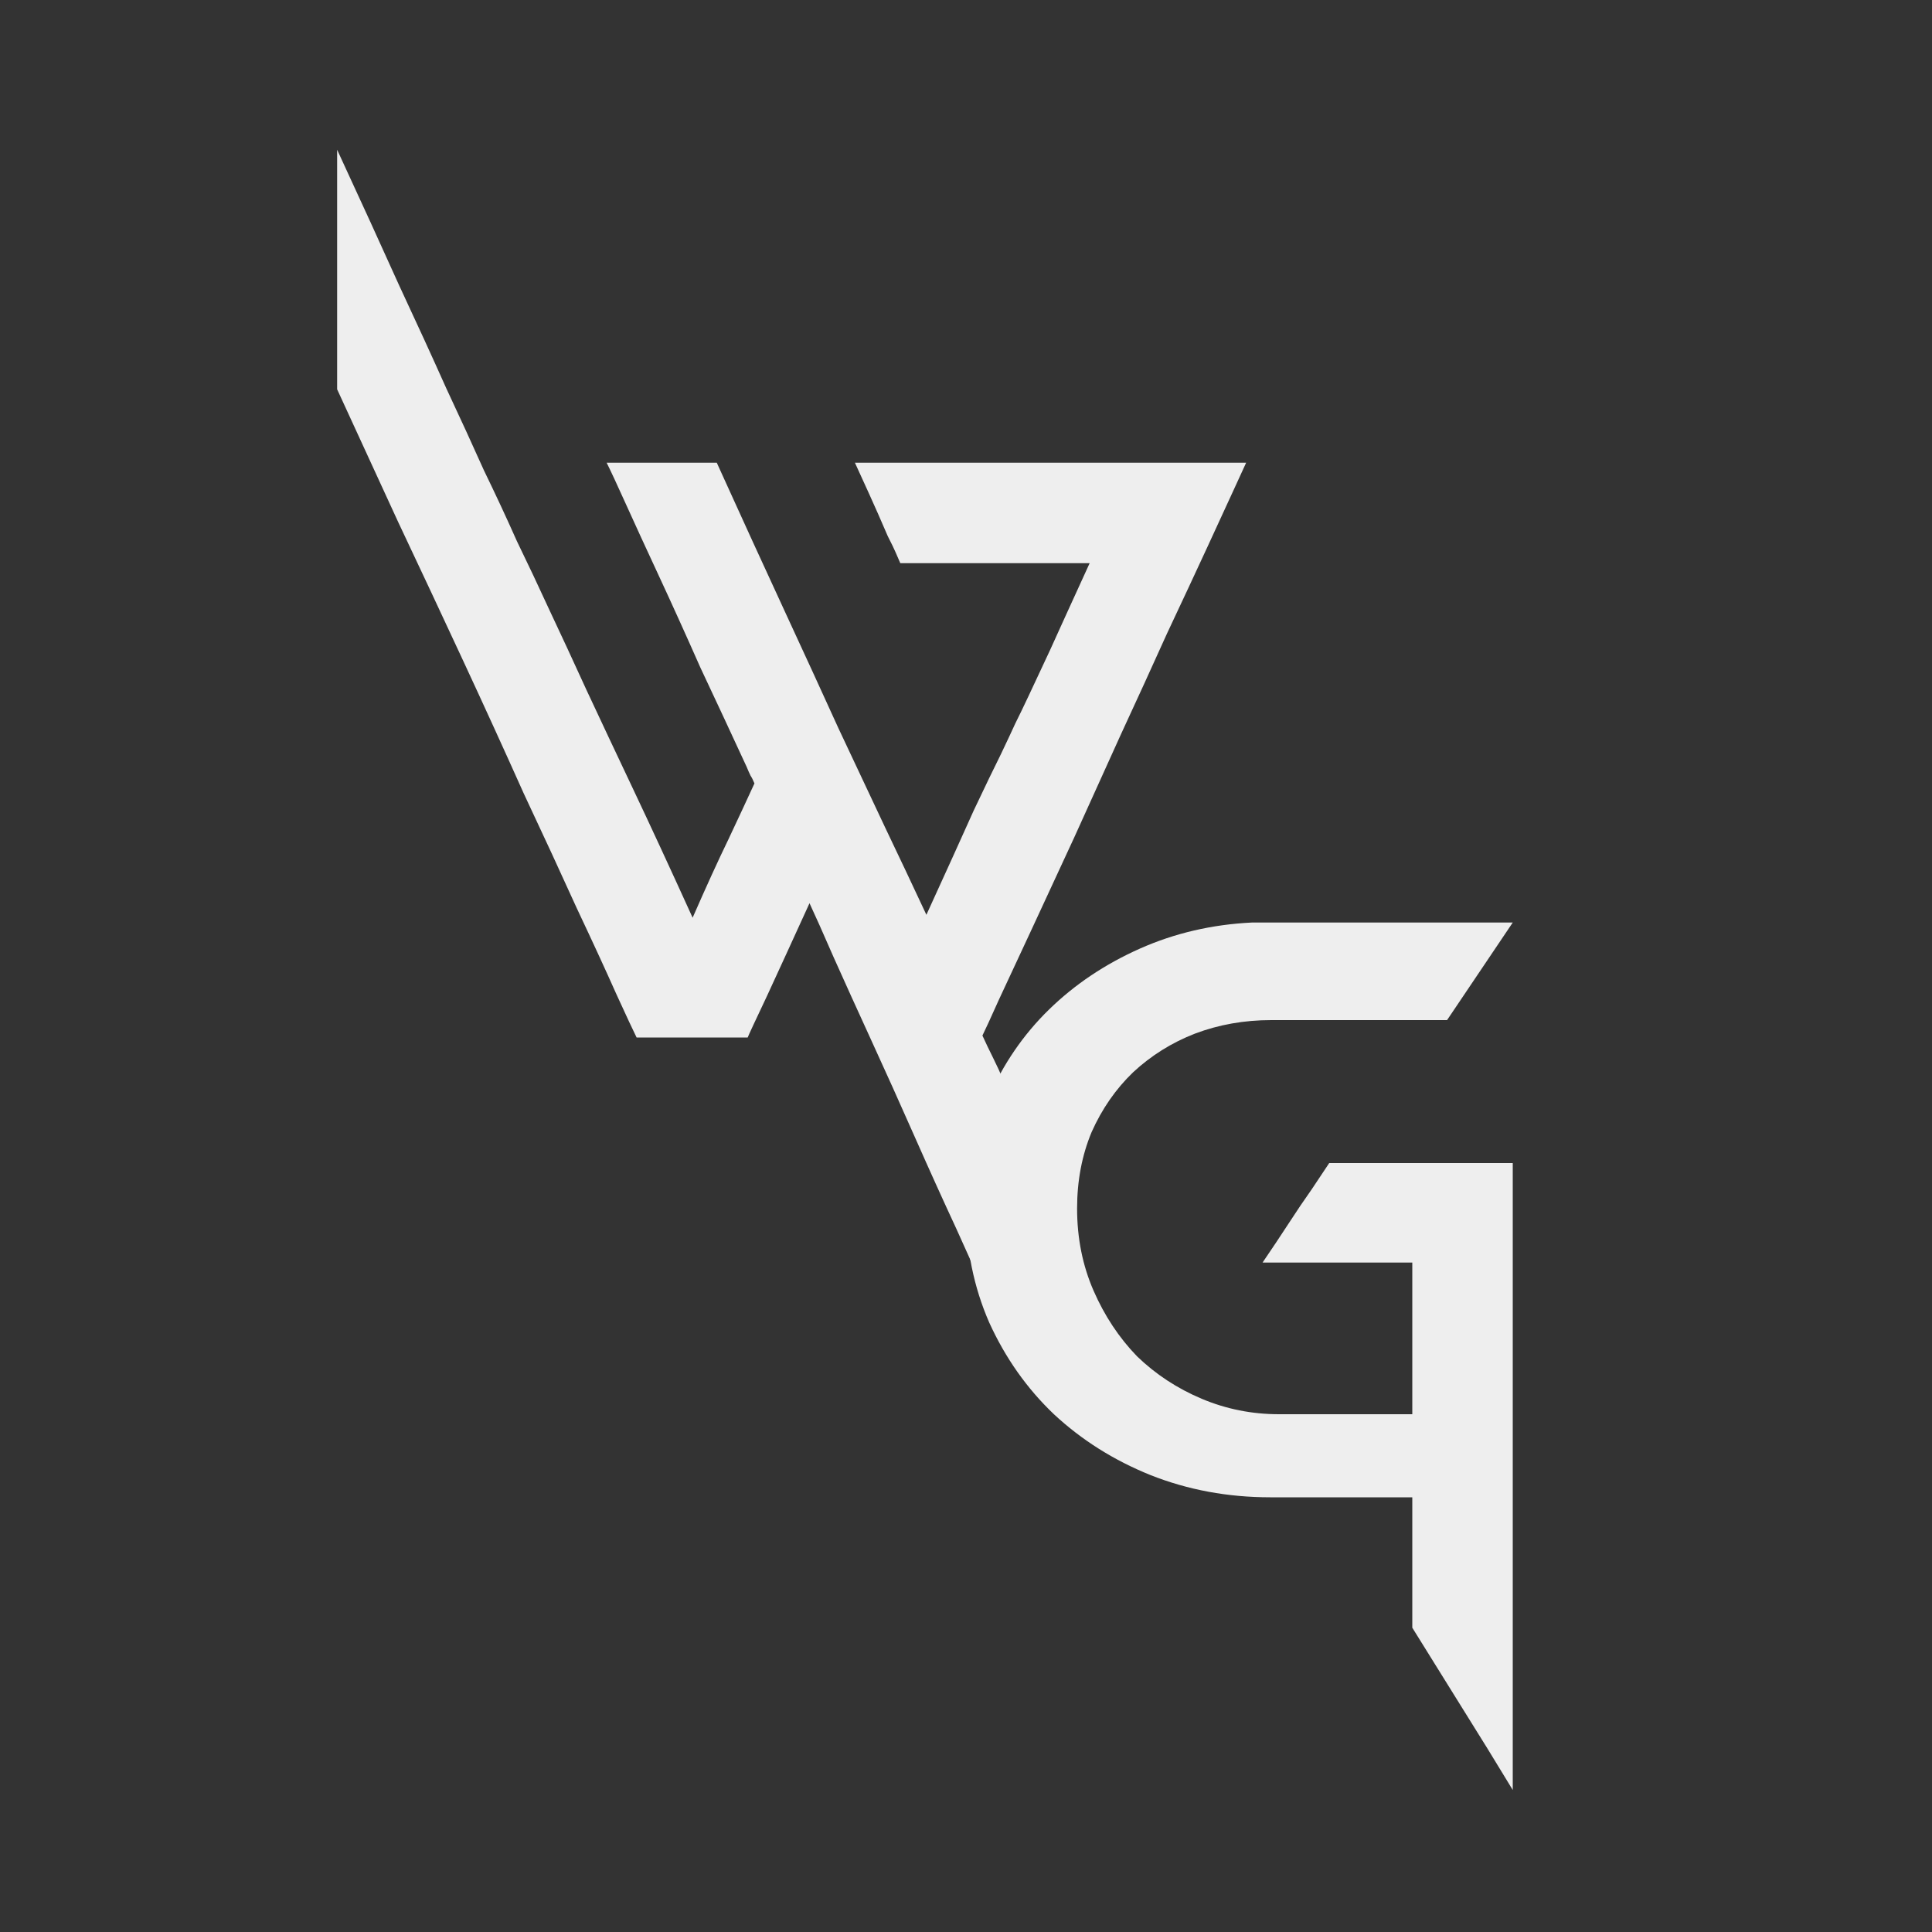 <svg width="80" height="80" viewBox="0 0 80 80" fill="none" xmlns="http://www.w3.org/2000/svg">
    <rect x="0" y="0" width="80" height="80" fill="#333333" stroke="none"/>
    <path
        d="M52.6 62C50.84 62 49.187 61.693 47.64 61.08C46.12 60.467 44.787 59.627 43.64 58.56C42.52 57.493 41.627 56.227 40.96 54.76C40.32 53.293 40 51.72 40 50.04C40 48.413 40.307 46.893 40.92 45.48C41.533 44.067 42.373 42.84 43.44 41.8C44.507 40.76 45.76 39.92 47.2 39.28C48.64 38.64 50.187 38.28 51.84 38.2H62.64L59.92 42.24H52.64C51.52 42.24 50.467 42.427 49.48 42.8C48.52 43.173 47.667 43.707 46.92 44.4C46.2 45.093 45.627 45.92 45.2 46.88C44.8 47.84 44.6 48.893 44.6 50.04C44.6 51.267 44.827 52.4 45.28 53.44C45.733 54.48 46.333 55.387 47.08 56.16C47.853 56.907 48.747 57.493 49.76 57.92C50.773 58.347 51.84 58.56 52.96 58.56H58.48V52.28H52.28C52.68 51.693 53.053 51.133 53.4 50.6C53.693 50.147 54 49.693 54.32 49.24C54.64 48.76 54.88 48.4 55.04 48.16H62.64V74.12C61.947 72.973 61.24 71.827 60.52 70.68C59.827 69.56 59.147 68.467 58.48 67.4V62H52.6Z"
        fill="#EEEEEE">
        <animateTransform attributeName='transform' type="translate" from="50" to="0" begin="0s" dur="1s"
            fill="freeze" />
    </path>
    <path
        d="M13.96 6.2C14.947 8.333 15.8 10.2 16.52 11.8C17.267 13.4 17.92 14.827 18.48 16.08C19.067 17.333 19.587 18.467 20.04 19.48C20.52 20.467 20.973 21.44 21.4 22.4C21.853 23.333 22.307 24.293 22.76 25.28C23.213 26.24 23.72 27.333 24.28 28.56C24.84 29.76 25.48 31.12 26.2 32.64C26.92 34.16 27.747 35.947 28.68 38C29.24 36.72 29.733 35.64 30.16 34.76C30.587 33.853 30.947 33.08 31.24 32.44C31.187 32.307 31.133 32.2 31.08 32.12C31.027 32.013 30.973 31.893 30.92 31.76C30.28 30.373 29.64 29 29 27.64C28.387 26.253 27.813 24.987 27.28 23.84C26.747 22.693 26.293 21.707 25.92 20.88C25.547 20.053 25.28 19.48 25.12 19.16H29.68C30.72 21.453 31.653 23.493 32.48 25.28C33.307 27.067 34.053 28.693 34.72 30.16C35.413 31.627 36.053 32.987 36.64 34.24C37.227 35.467 37.8 36.68 38.36 37.88C39.213 36.013 39.867 34.573 40.32 33.56C40.8 32.547 41.173 31.773 41.44 31.24C41.707 30.68 41.907 30.253 42.04 29.96C42.2 29.64 42.387 29.253 42.6 28.8C42.813 28.347 43.107 27.72 43.48 26.92C43.853 26.093 44.4 24.893 45.12 23.32H37.28C37.12 22.947 37.013 22.707 36.96 22.6C36.907 22.493 36.84 22.36 36.76 22.2C36.68 22.013 36.547 21.707 36.36 21.28C36.173 20.853 35.853 20.147 35.4 19.16H51.6C51.6 19.16 51.453 19.48 51.16 20.12C50.867 20.76 50.48 21.6 50 22.64C49.52 23.68 48.96 24.88 48.32 26.24C47.707 27.6 47.067 29 46.4 30.44C45.76 31.853 45.12 33.267 44.48 34.68C43.84 36.067 43.253 37.333 42.72 38.48C42.187 39.627 41.733 40.6 41.36 41.4C41.013 42.173 40.787 42.667 40.68 42.88C40.813 43.173 40.96 43.48 41.12 43.8C41.28 44.12 41.427 44.44 41.56 44.76V55.24C41.507 55.133 41.293 54.667 40.92 53.84C40.573 53.04 40.133 52.053 39.6 50.88C39.067 49.733 38.493 48.467 37.88 47.08C37.267 45.693 36.667 44.36 36.08 43.08C35.493 41.8 34.973 40.653 34.52 39.64C34.067 38.6 33.733 37.853 33.52 37.4C32.827 38.92 32.24 40.2 31.76 41.24C31.28 42.253 31.013 42.827 30.96 42.96H26.36C26.227 42.693 25.947 42.093 25.52 41.16C25.093 40.2 24.547 39.013 23.88 37.6C23.24 36.187 22.507 34.6 21.68 32.84C20.88 31.053 20.04 29.213 19.16 27.32C18.28 25.427 17.387 23.52 16.48 21.6C15.6 19.68 14.76 17.853 13.96 16.12V6.2Z"
        fill="#EEEEEE">
        <animateTransform attributeName='transform' type="translate" from="-50 -50" to="0 0" begin="0s" dur="1s"
            fill="freeze" />
    </path>
    <path id="borderSvg" fill-rule="evenodd" clip-rule="evenodd"
        d="M51.991 0L51.948 0.043L55.905 4H4V55.948L0 51.948V4V0H4H51.991ZM80 28.095L76 24.095V76H24.052L28.052 80H76H80V76L80 28.095Z"
        fill="none">
        <animate attributeName="fill" from="rgba(238, 238, 238, 0)" to="#eee" begin="1s" dur="2s" fill="freeze" />
    </path>
</svg>